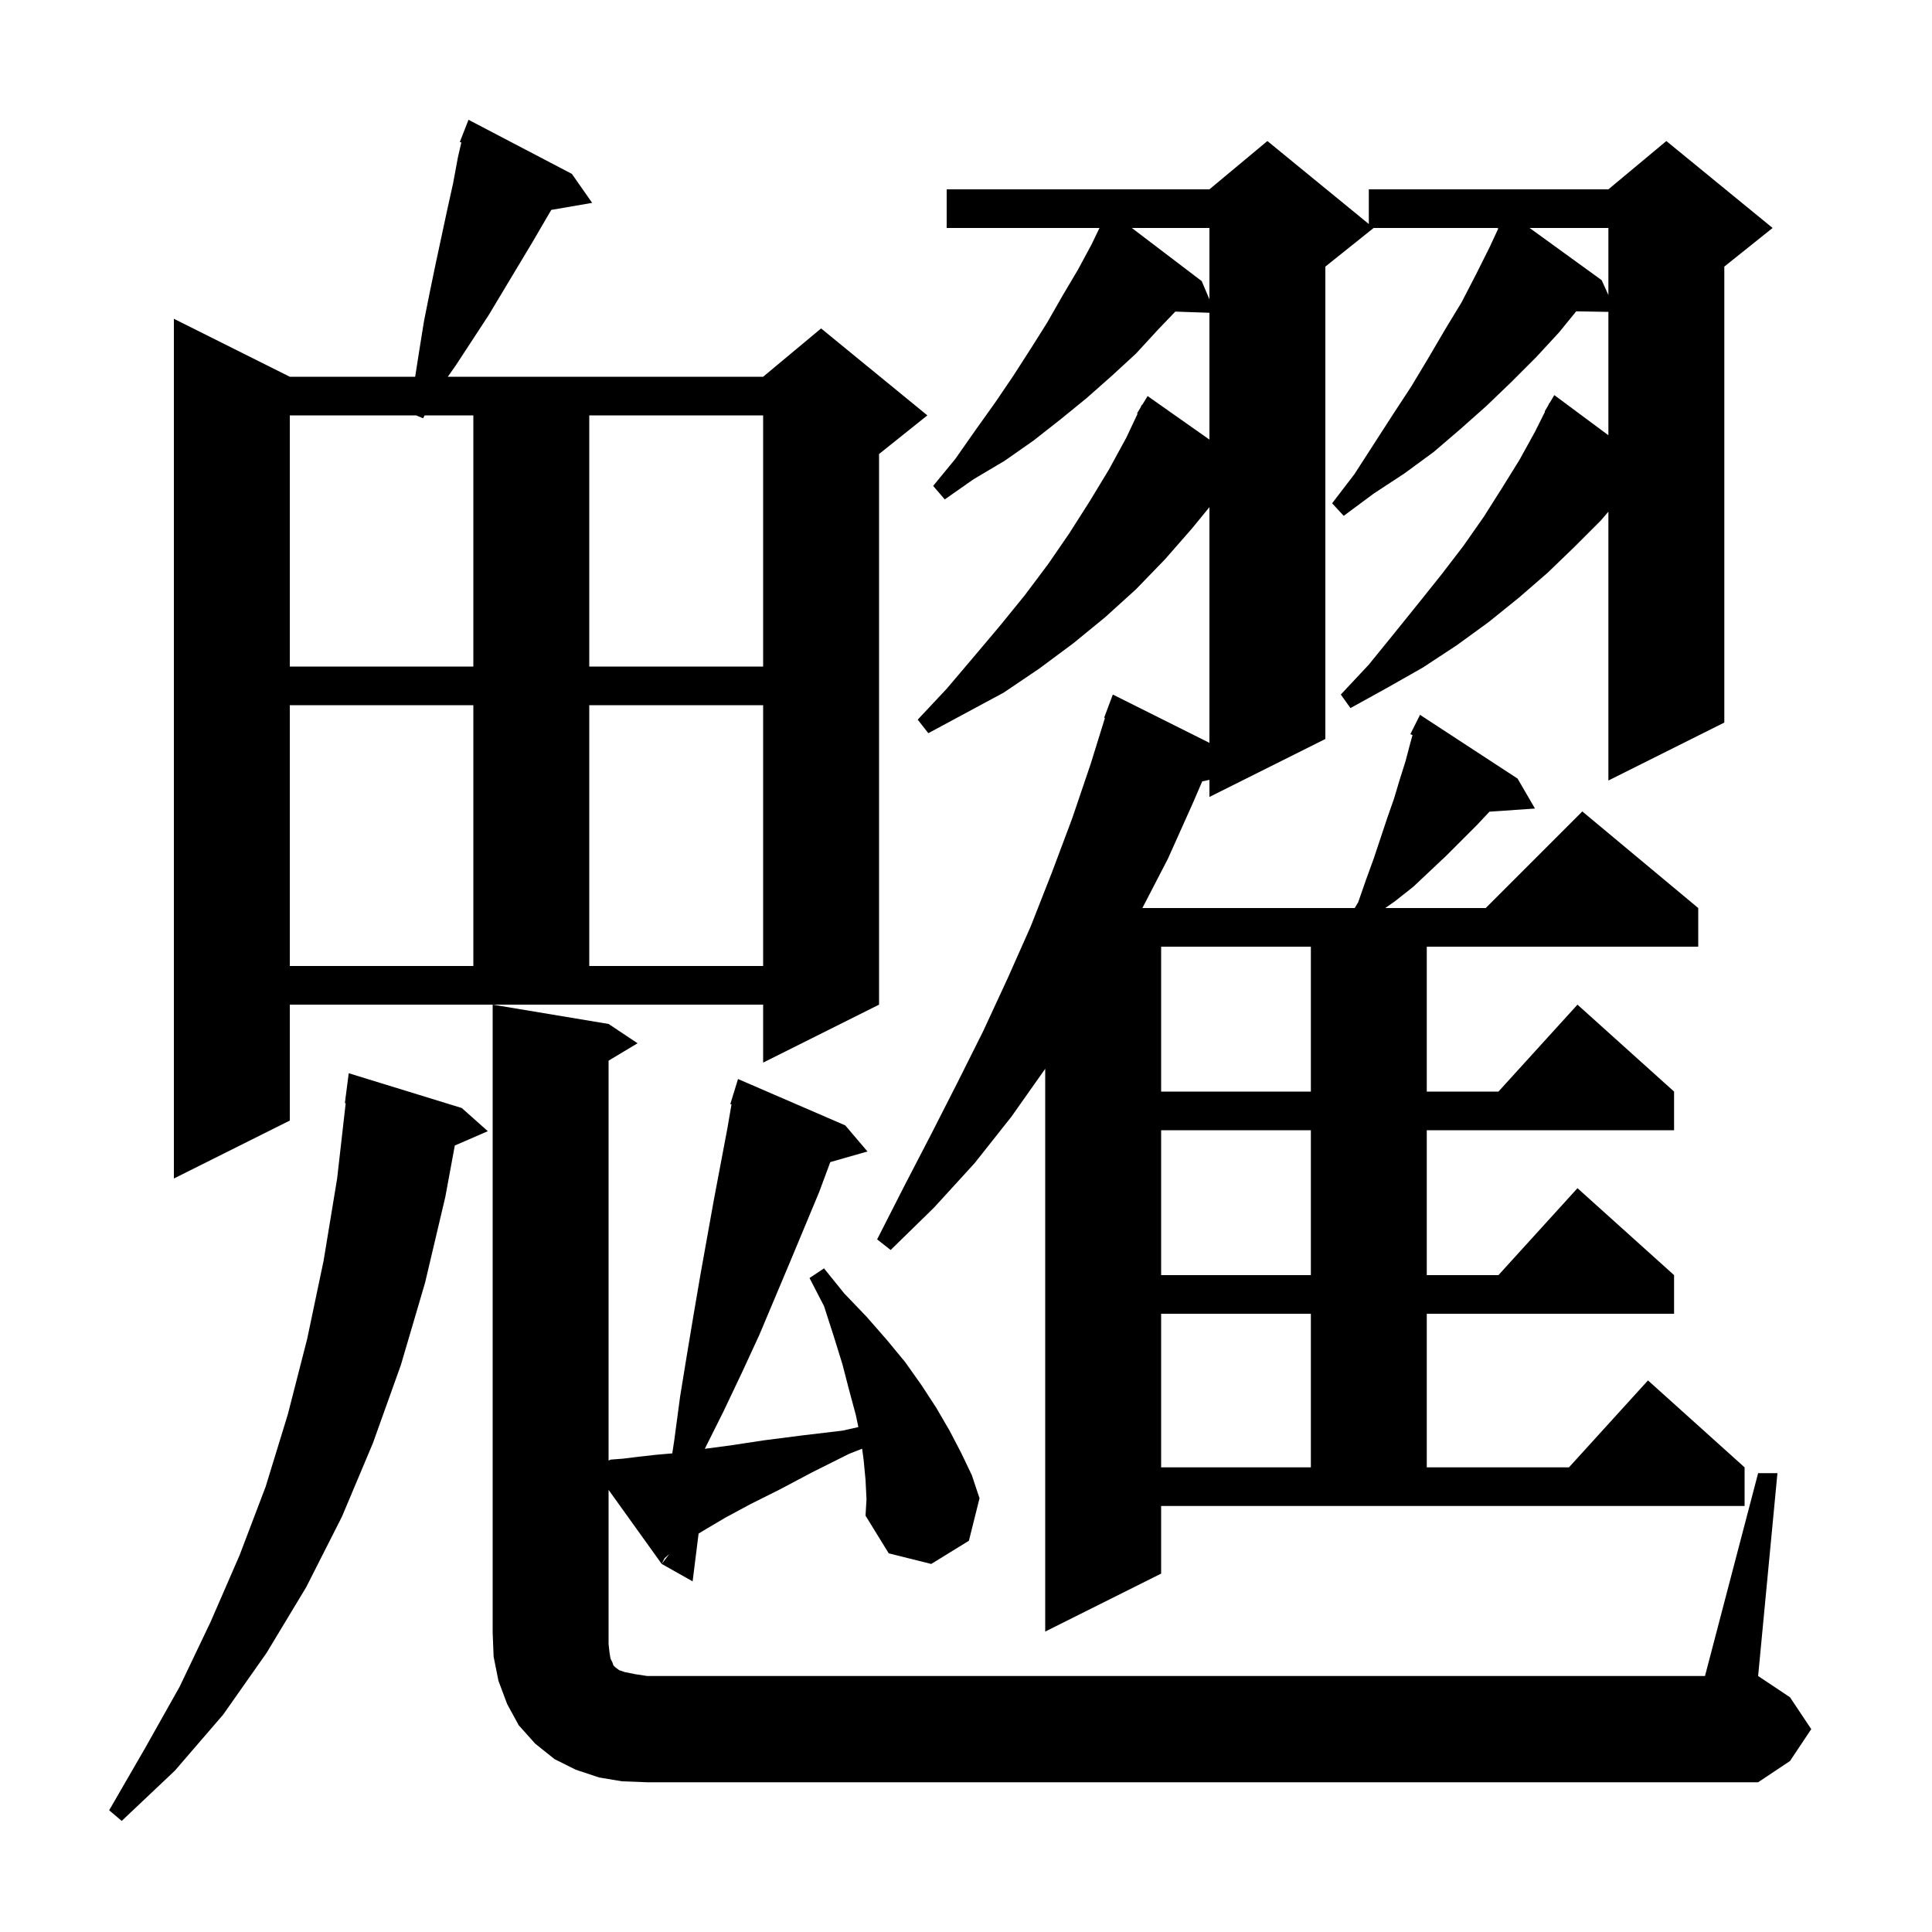 <svg xmlns="http://www.w3.org/2000/svg" xmlns:xlink="http://www.w3.org/1999/xlink" version="1.1" baseProfile="full" viewBox="0 0 200 200" width="200" height="200">
<g fill="black">
<path d="M 47.8 114.7 L 50.5 117.1 L 47.082 118.583 L 46.1 123.9 L 44.0 132.8 L 41.5 141.3 L 38.6 149.4 L 35.4 157.0 L 31.7 164.3 L 27.6 171.1 L 23.1 177.5 L 18.1 183.3 L 12.6 188.5 L 11.3 187.4 L 15.0 181.0 L 18.6 174.6 L 21.8 167.9 L 24.8 161.0 L 27.5 153.9 L 29.8 146.4 L 31.8 138.6 L 33.5 130.5 L 34.9 122.0 L 35.786 114.204 L 35.7 114.2 L 36.1 111.1 Z M 137.2 27.6 L 137.2 76.5 L 125.2 82.5 L 125.2 80.732 L 124.453 80.889 L 123.5 83.1 L 120.9 88.9 L 118.259 94.0 L 140.24 94.0 L 140.6 93.4 L 141.4 91.1 L 142.2 88.9 L 143.6 84.7 L 144.3 82.7 L 144.9 80.7 L 145.5 78.8 L 146.0 76.9 L 146.224 76.093 L 146.0 76.0 L 147.0 74.0 L 157.1 80.6 L 158.9 83.7 L 154.189 84.025 L 152.9 85.4 L 149.7 88.6 L 146.3 91.8 L 144.4 93.3 L 143.4 94.0 L 153.8 94.0 L 163.8 84.0 L 175.8 94.0 L 175.8 98.0 L 147.7 98.0 L 147.7 113.0 L 155.118 113.0 L 163.3 104.0 L 173.3 113.0 L 173.3 117.0 L 147.7 117.0 L 147.7 132.0 L 155.118 132.0 L 163.3 123.0 L 173.3 132.0 L 173.3 136.0 L 147.7 136.0 L 147.7 151.9 L 162.418 151.9 L 170.6 142.9 L 180.6 151.9 L 180.6 155.9 L 120.2 155.9 L 120.2 162.9 L 108.2 168.9 L 108.2 110.642 L 104.7 115.6 L 100.9 120.4 L 96.7 125.0 L 92.2 129.4 L 90.8 128.3 L 93.6 122.8 L 96.4 117.4 L 99.1 112.1 L 101.8 106.7 L 104.3 101.3 L 106.7 95.9 L 108.9 90.3 L 111.0 84.7 L 112.9 79.1 L 114.383 74.321 L 114.3 74.3 L 115.2 71.9 L 125.2 76.9 L 125.2 52.5 L 123.4 54.7 L 120.6 57.9 L 117.6 61.0 L 114.4 63.9 L 111.1 66.6 L 107.6 69.2 L 103.9 71.7 L 96.1 75.9 L 95.0 74.5 L 98.0 71.3 L 100.8 68.0 L 103.5 64.8 L 106.1 61.6 L 108.5 58.4 L 110.7 55.2 L 112.8 51.9 L 114.8 48.6 L 116.6 45.3 L 117.763 42.829 L 117.7 42.8 L 118.033 42.256 L 118.2 41.9 L 118.237 41.921 L 118.8 41.0 L 125.2 45.506 L 125.2 32.379 L 121.666 32.257 L 119.9 34.1 L 117.6 36.6 L 115.1 38.9 L 112.5 41.2 L 109.8 43.4 L 107.0 45.6 L 104.0 47.7 L 100.8 49.6 L 97.8 51.7 L 96.6 50.3 L 98.9 47.5 L 101.0 44.5 L 103.0 41.7 L 104.9 38.9 L 106.7 36.1 L 108.4 33.4 L 110.0 30.6 L 111.6 27.9 L 113.0 25.3 L 113.819 23.6 L 98.0 23.6 L 98.0 19.6 L 125.2 19.6 L 131.2 14.6 L 141.7 23.191 L 141.7 19.6 L 166.5 19.6 L 172.5 14.6 L 183.5 23.6 L 178.5 27.6 L 178.5 74.8 L 166.5 80.8 L 166.5 52.972 L 165.7 53.9 L 163.0 56.6 L 160.2 59.3 L 157.2 61.9 L 154.1 64.4 L 150.8 66.8 L 147.3 69.1 L 143.6 71.2 L 139.8 73.3 L 138.8 71.9 L 141.7 68.8 L 144.3 65.6 L 146.8 62.5 L 149.2 59.5 L 151.5 56.5 L 153.6 53.5 L 155.5 50.5 L 157.3 47.6 L 158.9 44.7 L 159.94 42.62 L 159.9 42.6 L 160.233 42.033 L 160.4 41.7 L 160.421 41.713 L 160.9 40.9 L 166.5 45.057 L 166.5 32.286 L 163.169 32.229 L 161.4 34.4 L 159.0 37.0 L 156.5 39.5 L 153.9 42.0 L 151.2 44.4 L 148.4 46.8 L 145.4 49.0 L 142.2 51.1 L 139.1 53.4 L 137.9 52.1 L 140.2 49.1 L 144.2 42.9 L 146.1 40.0 L 147.9 37.0 L 149.6 34.1 L 151.3 31.3 L 152.8 28.4 L 154.2 25.6 L 155.104 23.652 L 155.0 23.6 L 142.2 23.6 Z M 89.6 153.2 L 89.4 151.1 L 89.246 149.968 L 87.9 150.5 L 84.1 152.4 L 80.7 154.2 L 77.7 155.7 L 75.1 157.1 L 72.9 158.4 L 72.318 158.756 L 71.7 163.7 L 68.5 161.9 L 69.278 160.875 L 68.8 161.3 L 68.5 161.9 L 63.0 154.231 L 63.0 170.2 L 63.1 171.1 L 63.2 171.7 L 63.4 172.1 L 63.5 172.4 L 63.7 172.6 L 64.1 172.9 L 64.7 173.1 L 65.7 173.3 L 67.0 173.5 L 176.5 173.5 L 182.0 152.5 L 184.0 152.5 L 182.0 173.5 L 185.3 175.7 L 187.5 179.0 L 185.3 182.3 L 182.0 184.5 L 67.0 184.5 L 64.4 184.4 L 62.0 184.0 L 59.6 183.2 L 57.4 182.1 L 55.4 180.5 L 53.7 178.6 L 52.5 176.4 L 51.6 174.0 L 51.1 171.5 L 51.0 169.0 L 51.0 104.0 L 63.0 106.0 L 66.0 108.0 L 63.0 109.8 L 63.0 151.2 L 63.2 151.1 L 64.5 151.0 L 66.1 150.8 L 67.9 150.6 L 69.594 150.453 L 69.8 149.1 L 70.4 144.6 L 71.1 140.3 L 71.8 136.1 L 72.5 132.0 L 73.9 124.2 L 75.3 116.8 L 75.725 114.323 L 75.6 114.3 L 75.89 113.356 L 75.9 113.3 L 75.907 113.302 L 76.4 111.7 L 87.5 116.5 L 89.8 119.2 L 85.952 120.3 L 84.8 123.4 L 81.8 130.6 L 78.6 138.2 L 76.8 142.1 L 74.9 146.1 L 72.961 149.979 L 75.8 149.6 L 79.1 149.1 L 83.0 148.6 L 87.2 148.1 L 88.857 147.732 L 88.6 146.5 L 87.9 143.9 L 87.2 141.2 L 86.3 138.3 L 85.3 135.2 L 83.8 132.3 L 85.3 131.3 L 87.4 133.9 L 89.7 136.3 L 91.8 138.7 L 93.7 141.0 L 95.4 143.4 L 96.9 145.7 L 98.3 148.1 L 99.5 150.4 L 100.6 152.7 L 101.4 155.1 L 100.3 159.5 L 96.4 161.9 L 92.0 160.8 L 89.6 156.9 L 89.7 155.2 Z M 120.2 136.0 L 120.2 151.9 L 135.7 151.9 L 135.7 136.0 Z M 120.2 117.0 L 120.2 132.0 L 135.7 132.0 L 135.7 117.0 Z M 30.0 116.0 L 18.0 122.0 L 18.0 33.0 L 30.0 39.0 L 42.978 39.0 L 43.4 36.3 L 43.9 33.2 L 44.5 30.2 L 45.1 27.3 L 46.3 21.7 L 46.9 19.0 L 47.4 16.3 L 47.759 14.745 L 47.6 14.7 L 48.5 12.4 L 59.2 18.0 L 61.3 21.0 L 57.066 21.73 L 55.1 25.1 L 50.6 32.6 L 47.2 37.8 L 46.356 39.0 L 79.0 39.0 L 85.0 34.0 L 96.0 43.0 L 91.0 47.0 L 91.0 104.0 L 79.0 110.0 L 79.0 104.0 L 30.0 104.0 Z M 120.2 98.0 L 120.2 113.0 L 135.7 113.0 L 135.7 98.0 Z M 30.0 73.0 L 30.0 100.0 L 49.0 100.0 L 49.0 73.0 Z M 61.0 73.0 L 61.0 100.0 L 79.0 100.0 L 79.0 73.0 Z M 43.961 43.0 L 43.8 43.3 L 43.071 43.0 L 30.0 43.0 L 30.0 69.0 L 49.0 69.0 L 49.0 43.0 Z M 61.0 43.0 L 61.0 69.0 L 79.0 69.0 L 79.0 43.0 Z M 117.167 23.6 L 124.4 29.1 L 125.2 30.986 L 125.2 23.6 Z M 158.346 23.6 L 165.8 29.0 L 166.5 30.54 L 166.5 23.6 Z " />
</g>
</svg>
